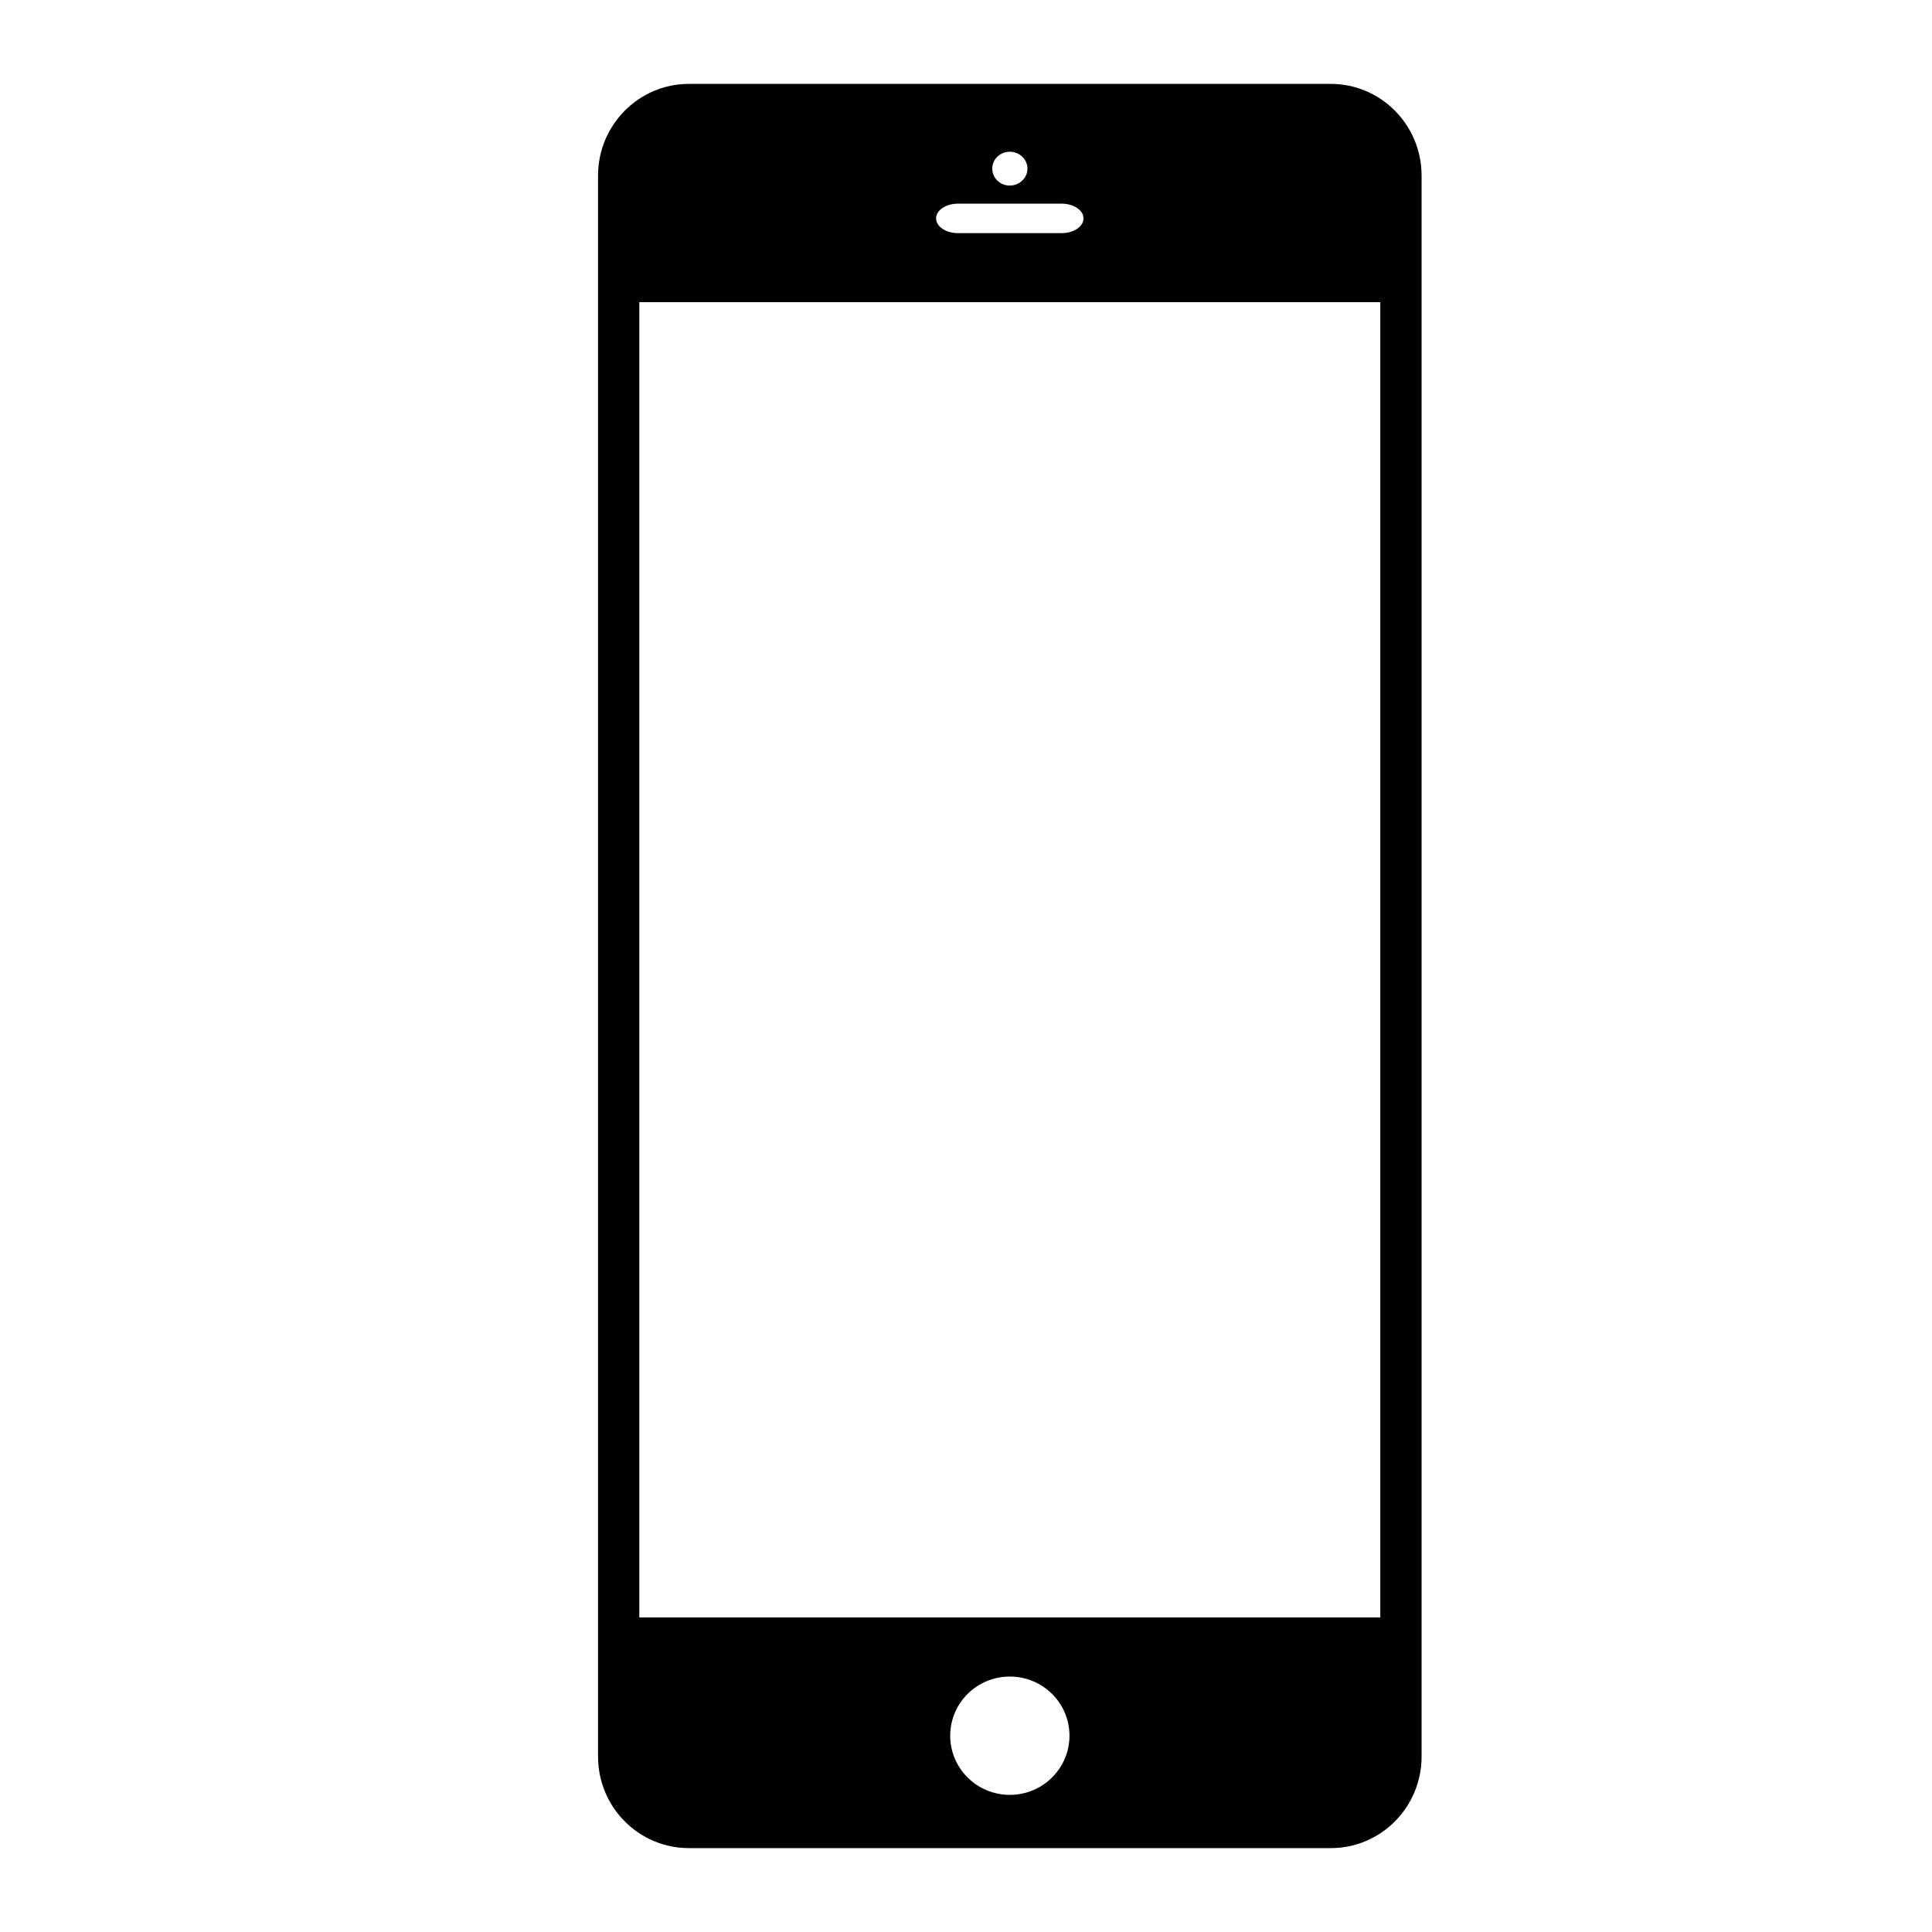 <svg xmlns="http://www.w3.org/2000/svg" xmlns:xlink="http://www.w3.org/1999/xlink" version="1.1" x="0px" y="0px" viewBox="0 0 100 100" enable-background="new 0 0 100 100" xml:space="preserve"><path fill="#000000" d="M71.443,83.717H33.091V15.64h38.353V83.717z M68.882,4.342H35.656c-2.594,0-4.701,2.131-4.701,4.745v81.831  c0,2.619,2.106,4.74,4.701,4.74h33.226c2.597,0,4.699-2.121,4.699-4.74V9.087C73.581,6.473,71.479,4.342,68.882,4.342z   M49.59,10.541h5.354c0.629,0,1.138,0.341,1.138,0.763c0,0.421-0.509,0.764-1.138,0.764H49.59c-0.632,0-1.138-0.343-1.138-0.764  C48.452,10.882,48.958,10.541,49.59,10.541z M52.268,92.902c-1.703,0-3.085-1.369-3.085-3.062s1.382-3.062,3.085-3.062  c1.705,0,3.088,1.369,3.088,3.062C55.354,91.533,53.973,92.902,52.268,92.902z M52.264,7.854c0.504,0,0.916,0.389,0.916,0.878  c0,0.481-0.412,0.873-0.916,0.873c-0.498,0-0.904-0.392-0.904-0.873C51.357,8.243,51.766,7.854,52.264,7.854z"></path></svg>